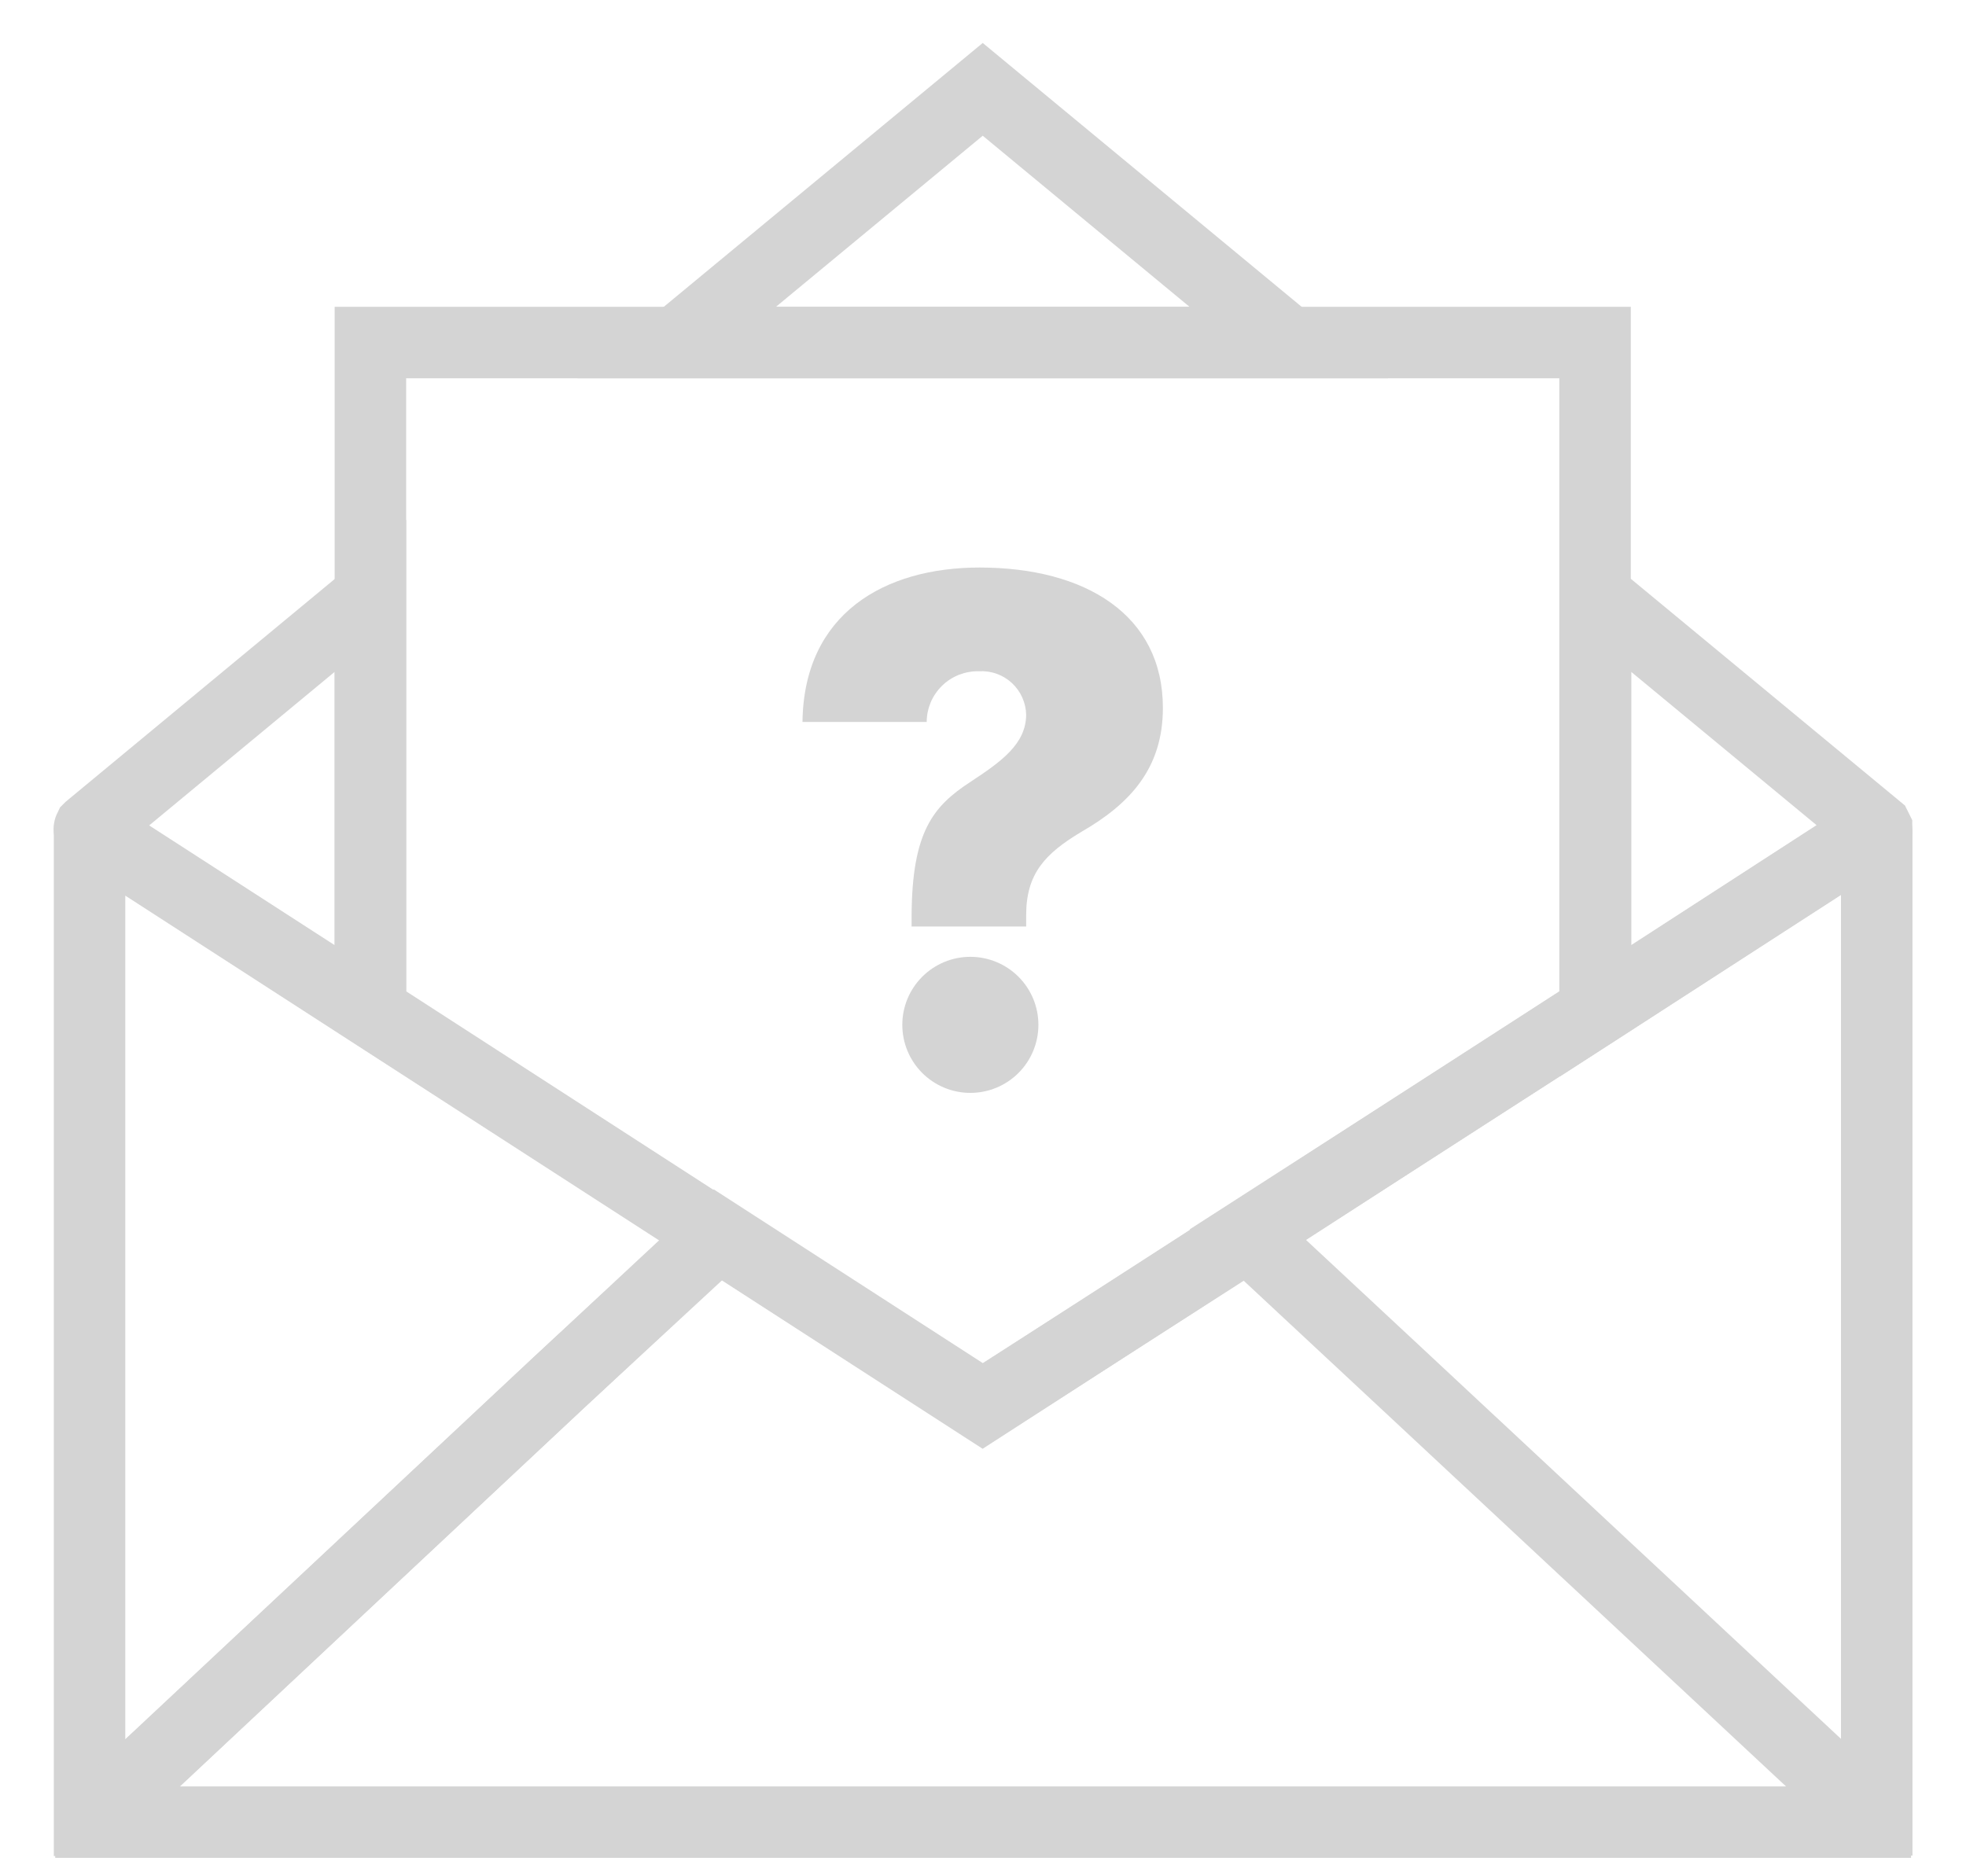 <svg width="22" height="21" viewBox="0 0 22 21" fill="none" xmlns="http://www.w3.org/2000/svg">
<path d="M4.145 6.669V11.313L1.004 9.285C1.003 9.284 1.002 9.283 1.001 9.282C1 9.28 1 9.279 1 9.277C1 9.276 1 9.275 1.001 9.273C1.002 9.272 1.003 9.271 1.004 9.27L4.145 6.669Z" stroke="#D4D4D4" stroke-width="0.8" stroke-miterlimit="10"/>
<path d="M14.422 3.834H7.572L10.997 1L14.422 3.834Z" stroke="#D4D4D4" stroke-width="0.8" stroke-miterlimit="10"/>
<path d="M20.987 9.285L17.855 11.313V6.671L20.997 9.27C20.998 9.272 20.998 9.273 20.999 9.275C20.999 9.277 20.998 9.279 20.997 9.281C20.996 9.282 20.995 9.284 20.993 9.284C20.991 9.285 20.989 9.285 20.987 9.285Z" stroke="#D4D4D4" stroke-width="0.8" stroke-miterlimit="10"/>
<path d="M8.031 13.83L6.25 15.477L1.017 20.374H1.002V9.299C1.002 9.299 1.002 9.288 1.017 9.299L4.154 11.326L8.031 13.83Z" stroke="#D4D4D4" stroke-width="0.8" stroke-miterlimit="10"/>
<path d="M21.001 9.294V20.368H20.986L15.744 15.477L13.963 13.817L17.858 11.313L20.994 9.287C20.994 9.287 21.001 9.287 21.001 9.294Z" stroke="#D4D4D4" stroke-width="0.8" stroke-miterlimit="10"/>
<path d="M13.961 13.824L17.849 11.313V3.834H4.145V11.313L8.031 13.824L10.996 15.739L13.961 13.824Z" stroke="#D4D4D4" stroke-width="0.8" stroke-miterlimit="10"/>
<path d="M13.963 13.83L15.744 15.49L20.985 20.379V20.394H1.018V20.379L6.251 15.477L8.032 13.817L10.997 15.732L13.963 13.83Z" stroke="#D4D4D4" stroke-width="0.8" stroke-miterlimit="10"/>
<path d="M10.858 8.752C11.21 8.521 11.479 8.326 11.483 8.002C11.482 7.934 11.467 7.868 11.439 7.806C11.412 7.745 11.372 7.69 11.323 7.644C11.273 7.598 11.215 7.563 11.152 7.541C11.088 7.518 11.021 7.509 10.954 7.513C10.878 7.511 10.803 7.525 10.732 7.552C10.662 7.58 10.597 7.621 10.543 7.674C10.489 7.727 10.445 7.79 10.415 7.86C10.386 7.93 10.37 8.005 10.37 8.08H8.98C8.995 6.869 9.896 6.352 10.961 6.352C12.145 6.352 13.013 6.881 13.013 7.923C13.013 8.598 12.647 8.996 12.098 9.312C11.691 9.556 11.483 9.781 11.483 10.244V10.37H10.201V10.244C10.207 9.316 10.436 9.027 10.858 8.752ZM10.858 10.709C11.06 10.709 11.254 10.789 11.397 10.932C11.54 11.075 11.62 11.268 11.62 11.47C11.62 11.672 11.54 11.866 11.397 12.009C11.254 12.152 11.06 12.232 10.858 12.232C10.657 12.232 10.463 12.152 10.32 12.009C10.177 11.866 10.097 11.672 10.097 11.47C10.097 11.268 10.177 11.075 10.32 10.932C10.463 10.789 10.657 10.709 10.858 10.709Z" fill="#D4D4D4"/>
</svg>
